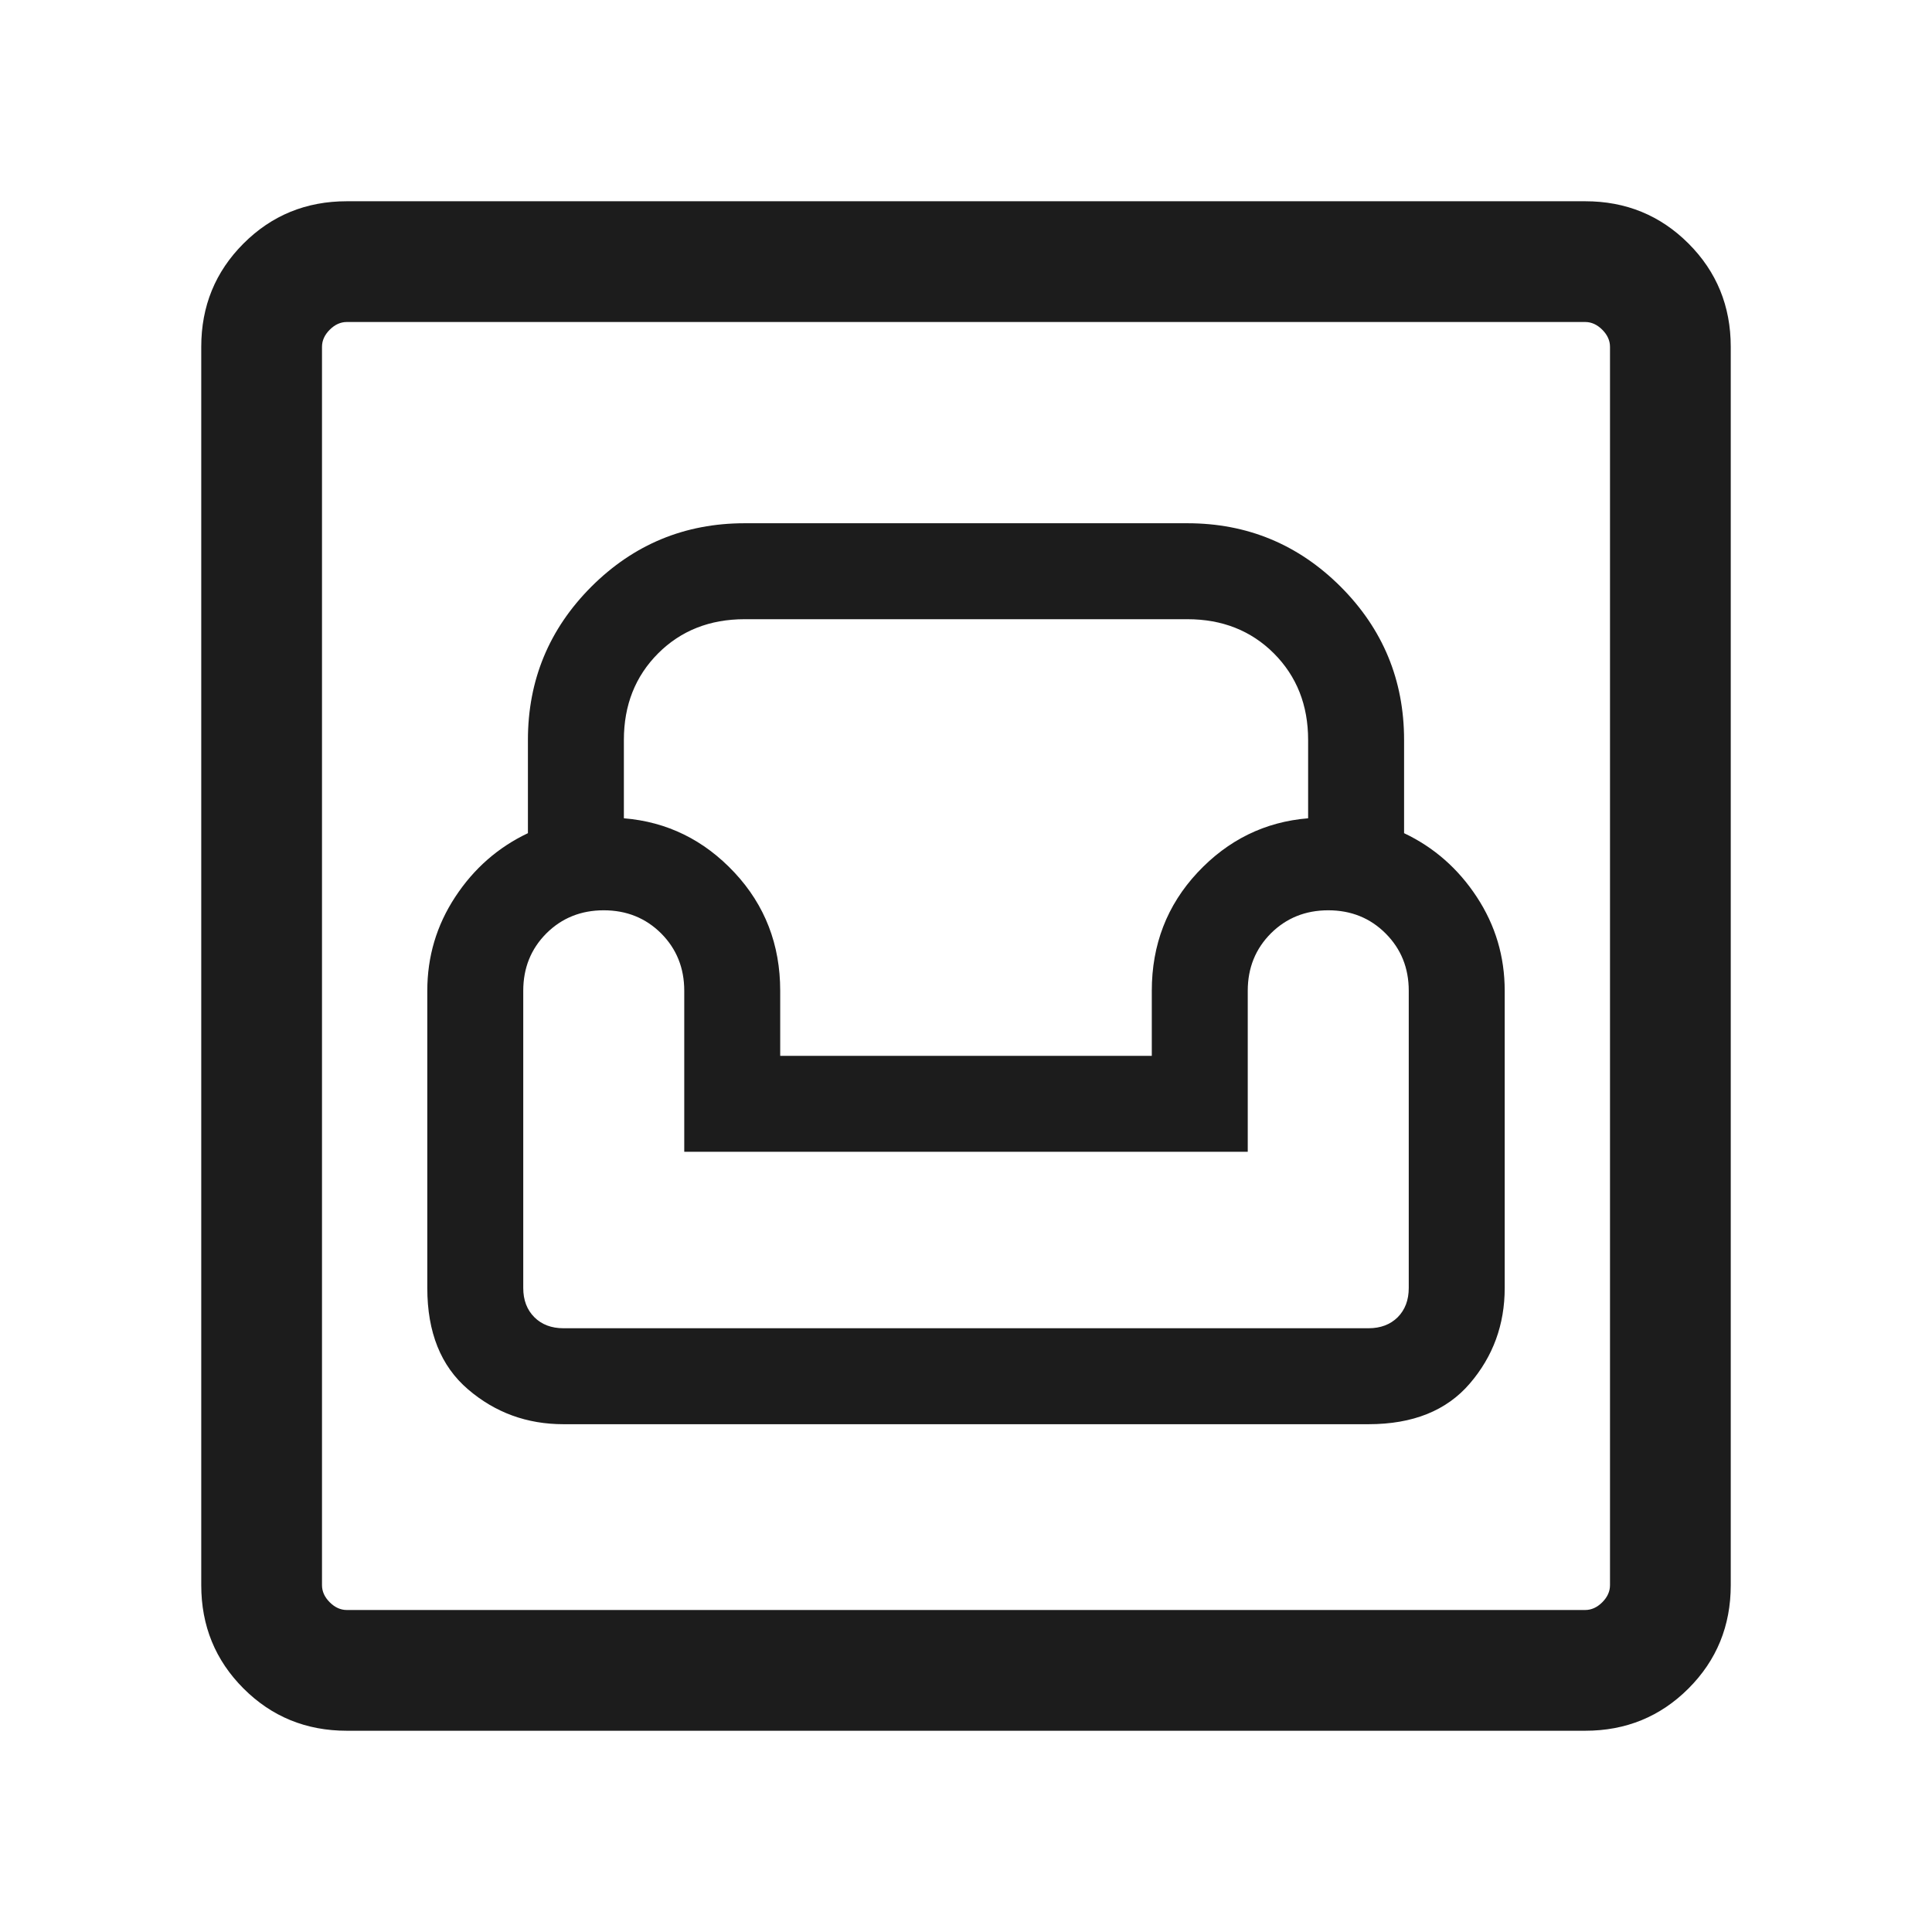 <svg width="24" height="24" viewBox="0 0 24 24" fill="none" xmlns="http://www.w3.org/2000/svg">
<path d="M4.308 21.5C3.803 21.5 3.375 21.325 3.025 20.975C2.675 20.625 2.5 20.197 2.5 19.692V4.308C2.5 3.803 2.675 3.375 3.025 3.025C3.375 2.675 3.803 2.5 4.308 2.5H19.692C20.197 2.5 20.625 2.675 20.975 3.025C21.325 3.375 21.5 3.803 21.5 4.308V19.692C21.5 20.197 21.325 20.625 20.975 20.975C20.625 21.325 20.197 21.5 19.692 21.5H4.308ZM4.308 20H19.692C19.769 20 19.84 19.968 19.904 19.904C19.968 19.84 20 19.769 20 19.692V4.308C20 4.231 19.968 4.16 19.904 4.096C19.84 4.032 19.769 4 19.692 4H4.308C4.231 4 4.16 4.032 4.096 4.096C4.032 4.16 4 4.231 4 4.308V19.692C4 19.769 4.032 19.84 4.096 19.904C4.16 19.968 4.231 20 4.308 20ZM7 17.692H17C17.55 17.692 17.97 17.524 18.259 17.186C18.548 16.849 18.692 16.454 18.692 16V12.308C18.692 11.883 18.577 11.495 18.345 11.142C18.114 10.79 17.813 10.526 17.442 10.35V9.192C17.442 8.449 17.179 7.814 16.654 7.288C16.128 6.763 15.493 6.5 14.75 6.5H9.25C8.507 6.5 7.872 6.763 7.346 7.288C6.821 7.814 6.558 8.449 6.558 9.192V10.35C6.187 10.526 5.886 10.79 5.655 11.142C5.423 11.495 5.308 11.883 5.308 12.308V16C5.308 16.55 5.476 16.97 5.814 17.259C6.151 17.548 6.546 17.692 7 17.692ZM7 16.5C6.85 16.5 6.729 16.454 6.638 16.363C6.546 16.271 6.5 16.15 6.5 16V12.308C6.5 12.024 6.596 11.787 6.787 11.595C6.979 11.404 7.217 11.308 7.5 11.308C7.783 11.308 8.021 11.404 8.213 11.595C8.404 11.787 8.5 12.024 8.5 12.308V14.308H15.5V12.308C15.5 12.024 15.596 11.787 15.787 11.595C15.979 11.404 16.217 11.308 16.5 11.308C16.783 11.308 17.021 11.404 17.212 11.595C17.404 11.787 17.5 12.024 17.5 12.308V16C17.5 16.15 17.454 16.271 17.363 16.363C17.271 16.454 17.15 16.5 17 16.5H7ZM9.692 13.116V12.308C9.692 11.735 9.503 11.245 9.124 10.839C8.745 10.434 8.287 10.209 7.75 10.165V9.192C7.75 8.759 7.892 8.401 8.175 8.117C8.458 7.834 8.817 7.692 9.25 7.692H14.75C15.183 7.692 15.542 7.834 15.825 8.117C16.108 8.401 16.25 8.759 16.25 9.192V10.165C15.713 10.209 15.255 10.434 14.876 10.839C14.497 11.245 14.308 11.735 14.308 12.308V13.116H9.692Z" fill="#1C1C1C"/>
</svg>

